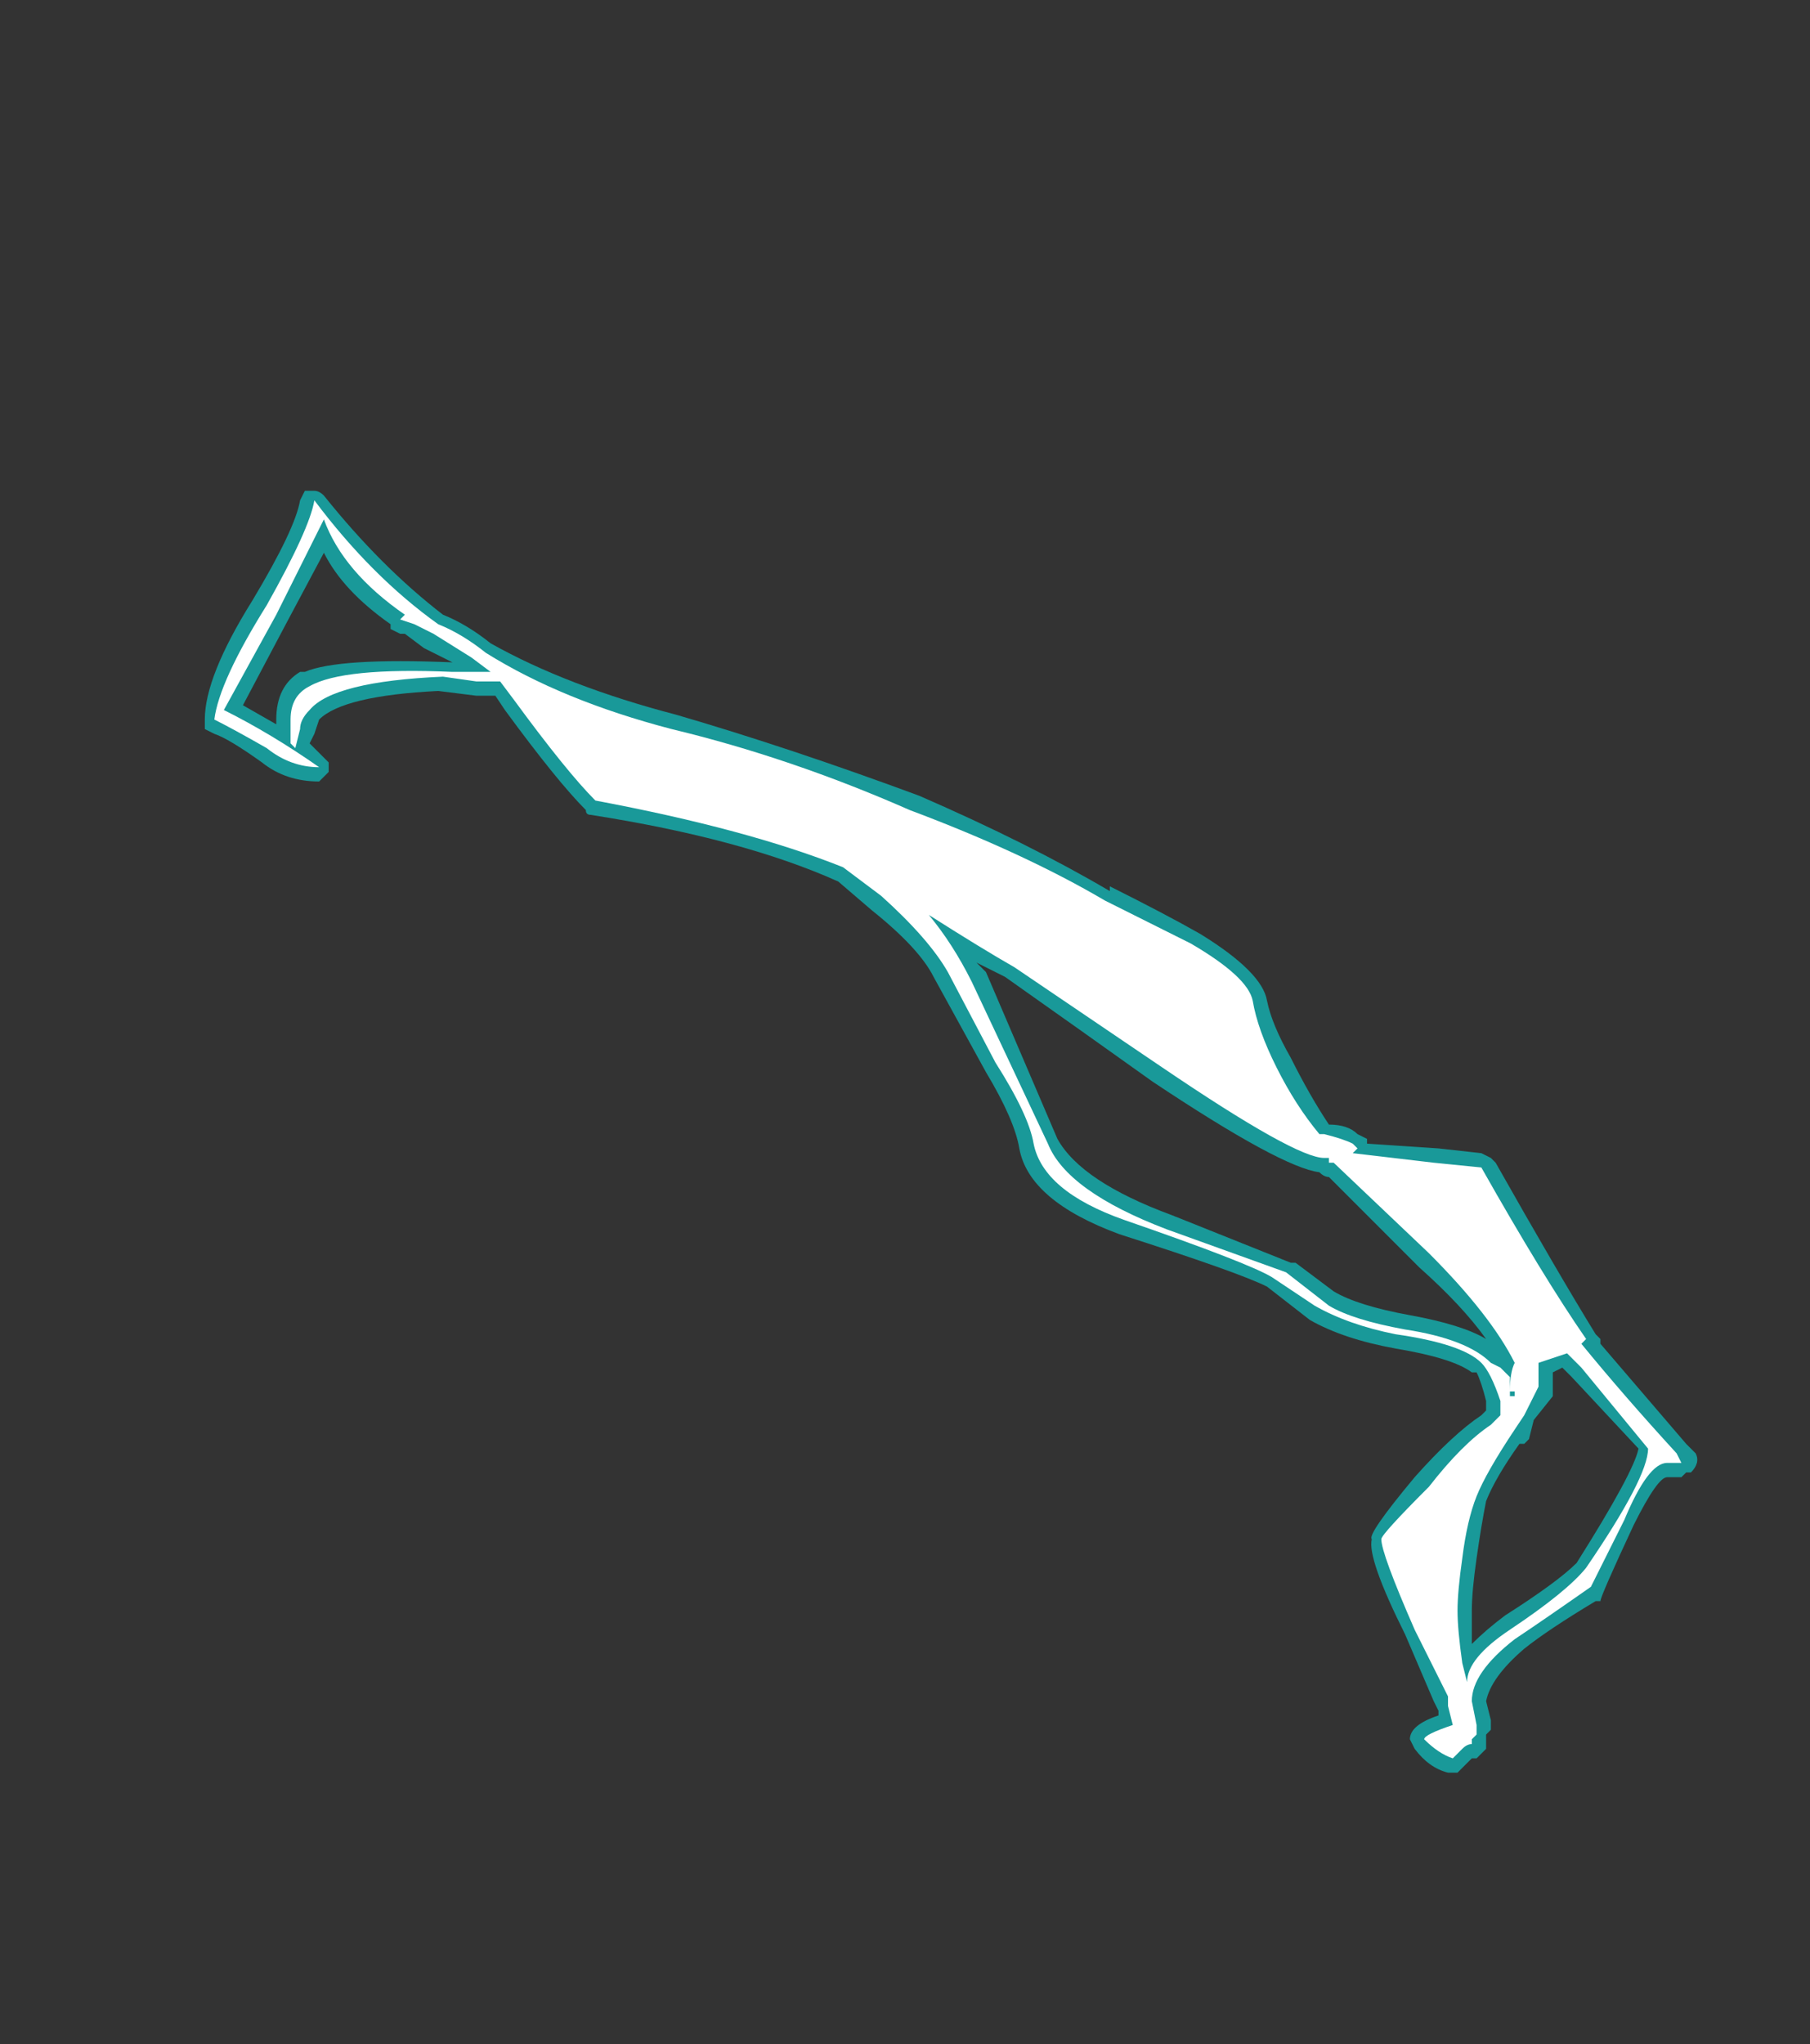 <?xml version="1.0" encoding="UTF-8" standalone="no"?>
<svg xmlns:ffdec="https://www.free-decompiler.com/flash" xmlns:xlink="http://www.w3.org/1999/xlink" ffdec:objectType="frame" height="150.15px" width="133.0px" xmlns="http://www.w3.org/2000/svg">
  <rect width="100%" height="100%" fill="#333333" stroke="none"/>
  <g transform="matrix(1.0, 0.0, 0.0, 1.0, 73.5, 93.1)">
    <use ffdec:characterId="2251" height="13.45" transform="matrix(7.0, 0.0, 0.0, 7.0, -58.45, -57.05)" width="15.65" xlink:href="#shape0"/>
  </g>
  <defs>
    <g id="shape0" transform="matrix(1.0, 0.0, 0.0, 1.0, 8.35, 8.15)">
      <path d="M1.15 -4.0 Q1.75 -3.7 2.1 -3.5 2.75 -3.1 2.8 -2.8 2.85 -2.55 3.05 -2.2 3.25 -1.8 3.45 -1.5 3.65 -1.5 3.75 -1.4 L3.85 -1.35 3.85 -1.3 4.6 -1.25 5.05 -1.2 5.15 -1.15 5.2 -1.1 Q5.85 0.05 6.25 0.7 L6.3 0.75 6.3 0.8 7.2 1.85 7.3 1.95 Q7.35 2.05 7.25 2.15 L7.2 2.15 7.15 2.2 7.0 2.2 Q6.9 2.2 6.65 2.7 6.3 3.45 6.3 3.5 L6.25 3.5 Q5.75 3.8 5.5 4.0 5.15 4.3 5.1 4.55 L5.15 4.75 5.15 4.85 5.1 4.9 5.1 5.05 5.0 5.15 4.95 5.15 4.8 5.3 4.7 5.3 Q4.5 5.25 4.35 5.05 L4.3 4.95 Q4.3 4.8 4.6 4.7 L4.6 4.65 4.55 4.55 4.25 3.85 Q3.85 3.05 3.9 2.85 3.85 2.8 4.35 2.2 4.75 1.75 5.05 1.55 L5.1 1.5 5.1 1.4 Q5.05 1.2 5.0 1.1 L4.95 1.1 Q4.75 0.95 4.15 0.85 3.6 0.75 3.25 0.55 L2.8 0.2 Q2.5 0.05 1.25 -0.35 0.3 -0.7 0.2 -1.25 0.15 -1.55 -0.15 -2.05 L-0.7 -3.05 Q-0.85 -3.35 -1.35 -3.75 L-1.7 -4.05 Q-2.7 -4.5 -4.3 -4.75 -4.35 -4.75 -4.35 -4.8 -4.65 -5.1 -5.2 -5.85 L-5.3 -6.0 -5.5 -6.0 -5.9 -6.05 Q-6.9 -6.0 -7.15 -5.75 L-7.2 -5.6 -7.25 -5.5 -7.05 -5.3 -7.05 -5.2 -7.15 -5.1 Q-7.5 -5.1 -7.75 -5.3 -8.1 -5.55 -8.25 -5.6 L-8.35 -5.65 -8.35 -5.75 Q-8.35 -6.2 -7.85 -7.0 -7.4 -7.75 -7.35 -8.05 L-7.3 -8.15 -7.2 -8.15 Q-7.15 -8.15 -7.1 -8.1 -6.5 -7.35 -5.85 -6.85 -5.6 -6.75 -5.35 -6.55 -4.55 -6.1 -3.4 -5.8 -2.2 -5.45 -0.85 -4.95 0.3 -4.45 1.15 -3.95 L1.15 -4.0 M0.05 -3.05 L-0.25 -3.2 -0.15 -3.1 0.6 -1.35 Q0.85 -0.9 1.8 -0.55 L3.05 -0.05 3.1 -0.05 3.5 0.25 Q3.75 0.4 4.3 0.5 4.85 0.6 5.1 0.75 4.85 0.4 4.4 0.0 L3.45 -0.95 Q3.4 -0.95 3.35 -1.0 2.95 -1.05 1.6 -1.95 0.9 -2.45 0.05 -3.05 M5.8 1.35 L5.6 1.6 5.55 1.8 5.5 1.85 5.45 1.85 Q5.2 2.2 5.1 2.45 5.05 2.7 5.0 3.05 4.95 3.4 4.95 3.6 L4.95 3.95 Q5.1 3.8 5.3 3.65 5.85 3.3 6.05 3.1 6.65 2.15 6.7 1.9 L6.0 1.15 5.9 1.05 5.8 1.1 5.8 1.35 M-6.4 -6.75 Q-6.9 -7.1 -7.1 -7.5 L-7.5 -6.75 -7.95 -5.9 -7.6 -5.7 -7.6 -5.75 Q-7.6 -6.1 -7.35 -6.25 L-7.3 -6.25 Q-6.95 -6.4 -5.75 -6.35 L-6.05 -6.5 -6.25 -6.65 -6.3 -6.65 -6.4 -6.7 -6.4 -6.75" fill="#00ffff" fill-opacity="0.502" fill-rule="evenodd" stroke="none"/>
      <path d="M1.75 -0.4 L3.0 0.05 3.45 0.4 Q3.7 0.55 4.25 0.65 4.9 0.75 5.15 1.0 L5.25 1.05 5.35 1.15 5.35 1.3 Q5.35 1.1 5.4 1.0 5.15 0.5 4.5 -0.15 L3.5 -1.1 3.45 -1.1 3.45 -1.15 3.4 -1.15 Q3.1 -1.15 1.7 -2.1 L0.15 -3.15 Q-0.2 -3.35 -0.75 -3.7 -0.5 -3.4 -0.3 -3.0 L0.5 -1.3 Q0.7 -0.8 1.75 -0.4 M2.65 -2.8 Q2.7 -2.5 2.9 -2.1 3.1 -1.7 3.35 -1.4 L3.4 -1.4 Q3.6 -1.35 3.7 -1.3 L3.75 -1.25 3.7 -1.2 4.55 -1.1 5.05 -1.05 Q5.7 0.1 6.15 0.75 L6.1 0.8 Q6.55 1.35 7.1 1.95 L7.15 2.05 7.0 2.05 Q6.8 2.05 6.55 2.65 L6.2 3.35 Q5.7 3.7 5.4 3.9 4.95 4.25 4.95 4.55 L5.0 4.8 5.0 4.9 4.95 4.95 4.95 5.0 Q4.9 5.0 4.85 5.05 L4.75 5.15 Q4.6 5.1 4.45 4.95 4.45 4.9 4.75 4.8 L4.7 4.6 4.7 4.5 4.35 3.8 Q4.0 3.0 4.0 2.85 4.0 2.8 4.5 2.3 4.85 1.85 5.15 1.65 L5.25 1.55 5.25 1.4 Q5.15 1.1 5.05 1.0 4.85 0.8 4.15 0.7 3.65 0.6 3.3 0.4 L2.85 0.1 Q2.6 -0.05 1.3 -0.5 0.45 -0.8 0.35 -1.3 0.3 -1.6 -0.05 -2.15 L-0.55 -3.1 Q-0.75 -3.45 -1.25 -3.9 L-1.65 -4.2 Q-2.65 -4.6 -4.25 -4.9 -4.55 -5.2 -5.1 -5.95 L-5.25 -6.15 -5.5 -6.15 -5.85 -6.2 Q-7.0 -6.15 -7.25 -5.85 -7.35 -5.75 -7.35 -5.65 L-7.4 -5.45 -7.45 -5.5 -7.45 -5.75 Q-7.45 -6.0 -7.25 -6.1 -6.9 -6.3 -5.75 -6.25 L-5.35 -6.25 -5.55 -6.4 -5.95 -6.65 -6.15 -6.75 -6.3 -6.8 -6.25 -6.85 Q-6.9 -7.3 -7.1 -7.85 -7.25 -7.55 -7.6 -6.85 L-8.15 -5.85 Q-7.65 -5.6 -7.15 -5.25 -7.45 -5.25 -7.7 -5.45 -8.05 -5.65 -8.25 -5.75 -8.2 -6.15 -7.7 -6.95 -7.25 -7.75 -7.2 -8.05 -6.6 -7.25 -5.9 -6.75 -5.65 -6.65 -5.4 -6.45 -4.6 -5.95 -3.45 -5.65 -2.2 -5.35 -0.95 -4.8 0.25 -4.35 1.1 -3.85 L2.0 -3.4 Q2.6 -3.05 2.65 -2.8 M5.95 0.9 L5.65 1.0 5.65 1.25 5.5 1.55 5.4 1.7 Q5.1 2.15 5.0 2.4 4.9 2.65 4.85 3.05 4.8 3.4 4.8 3.6 4.8 3.8 4.85 4.15 L4.9 4.35 Q4.9 4.1 5.35 3.8 5.95 3.4 6.15 3.15 6.8 2.2 6.8 1.9 L6.1 1.05 5.95 0.9 M5.35 1.3 L5.35 1.35 5.4 1.35 5.4 1.3 5.35 1.3" fill="#ffffff" fill-rule="evenodd" stroke="none"/>
    </g>
  </defs>
</svg>
